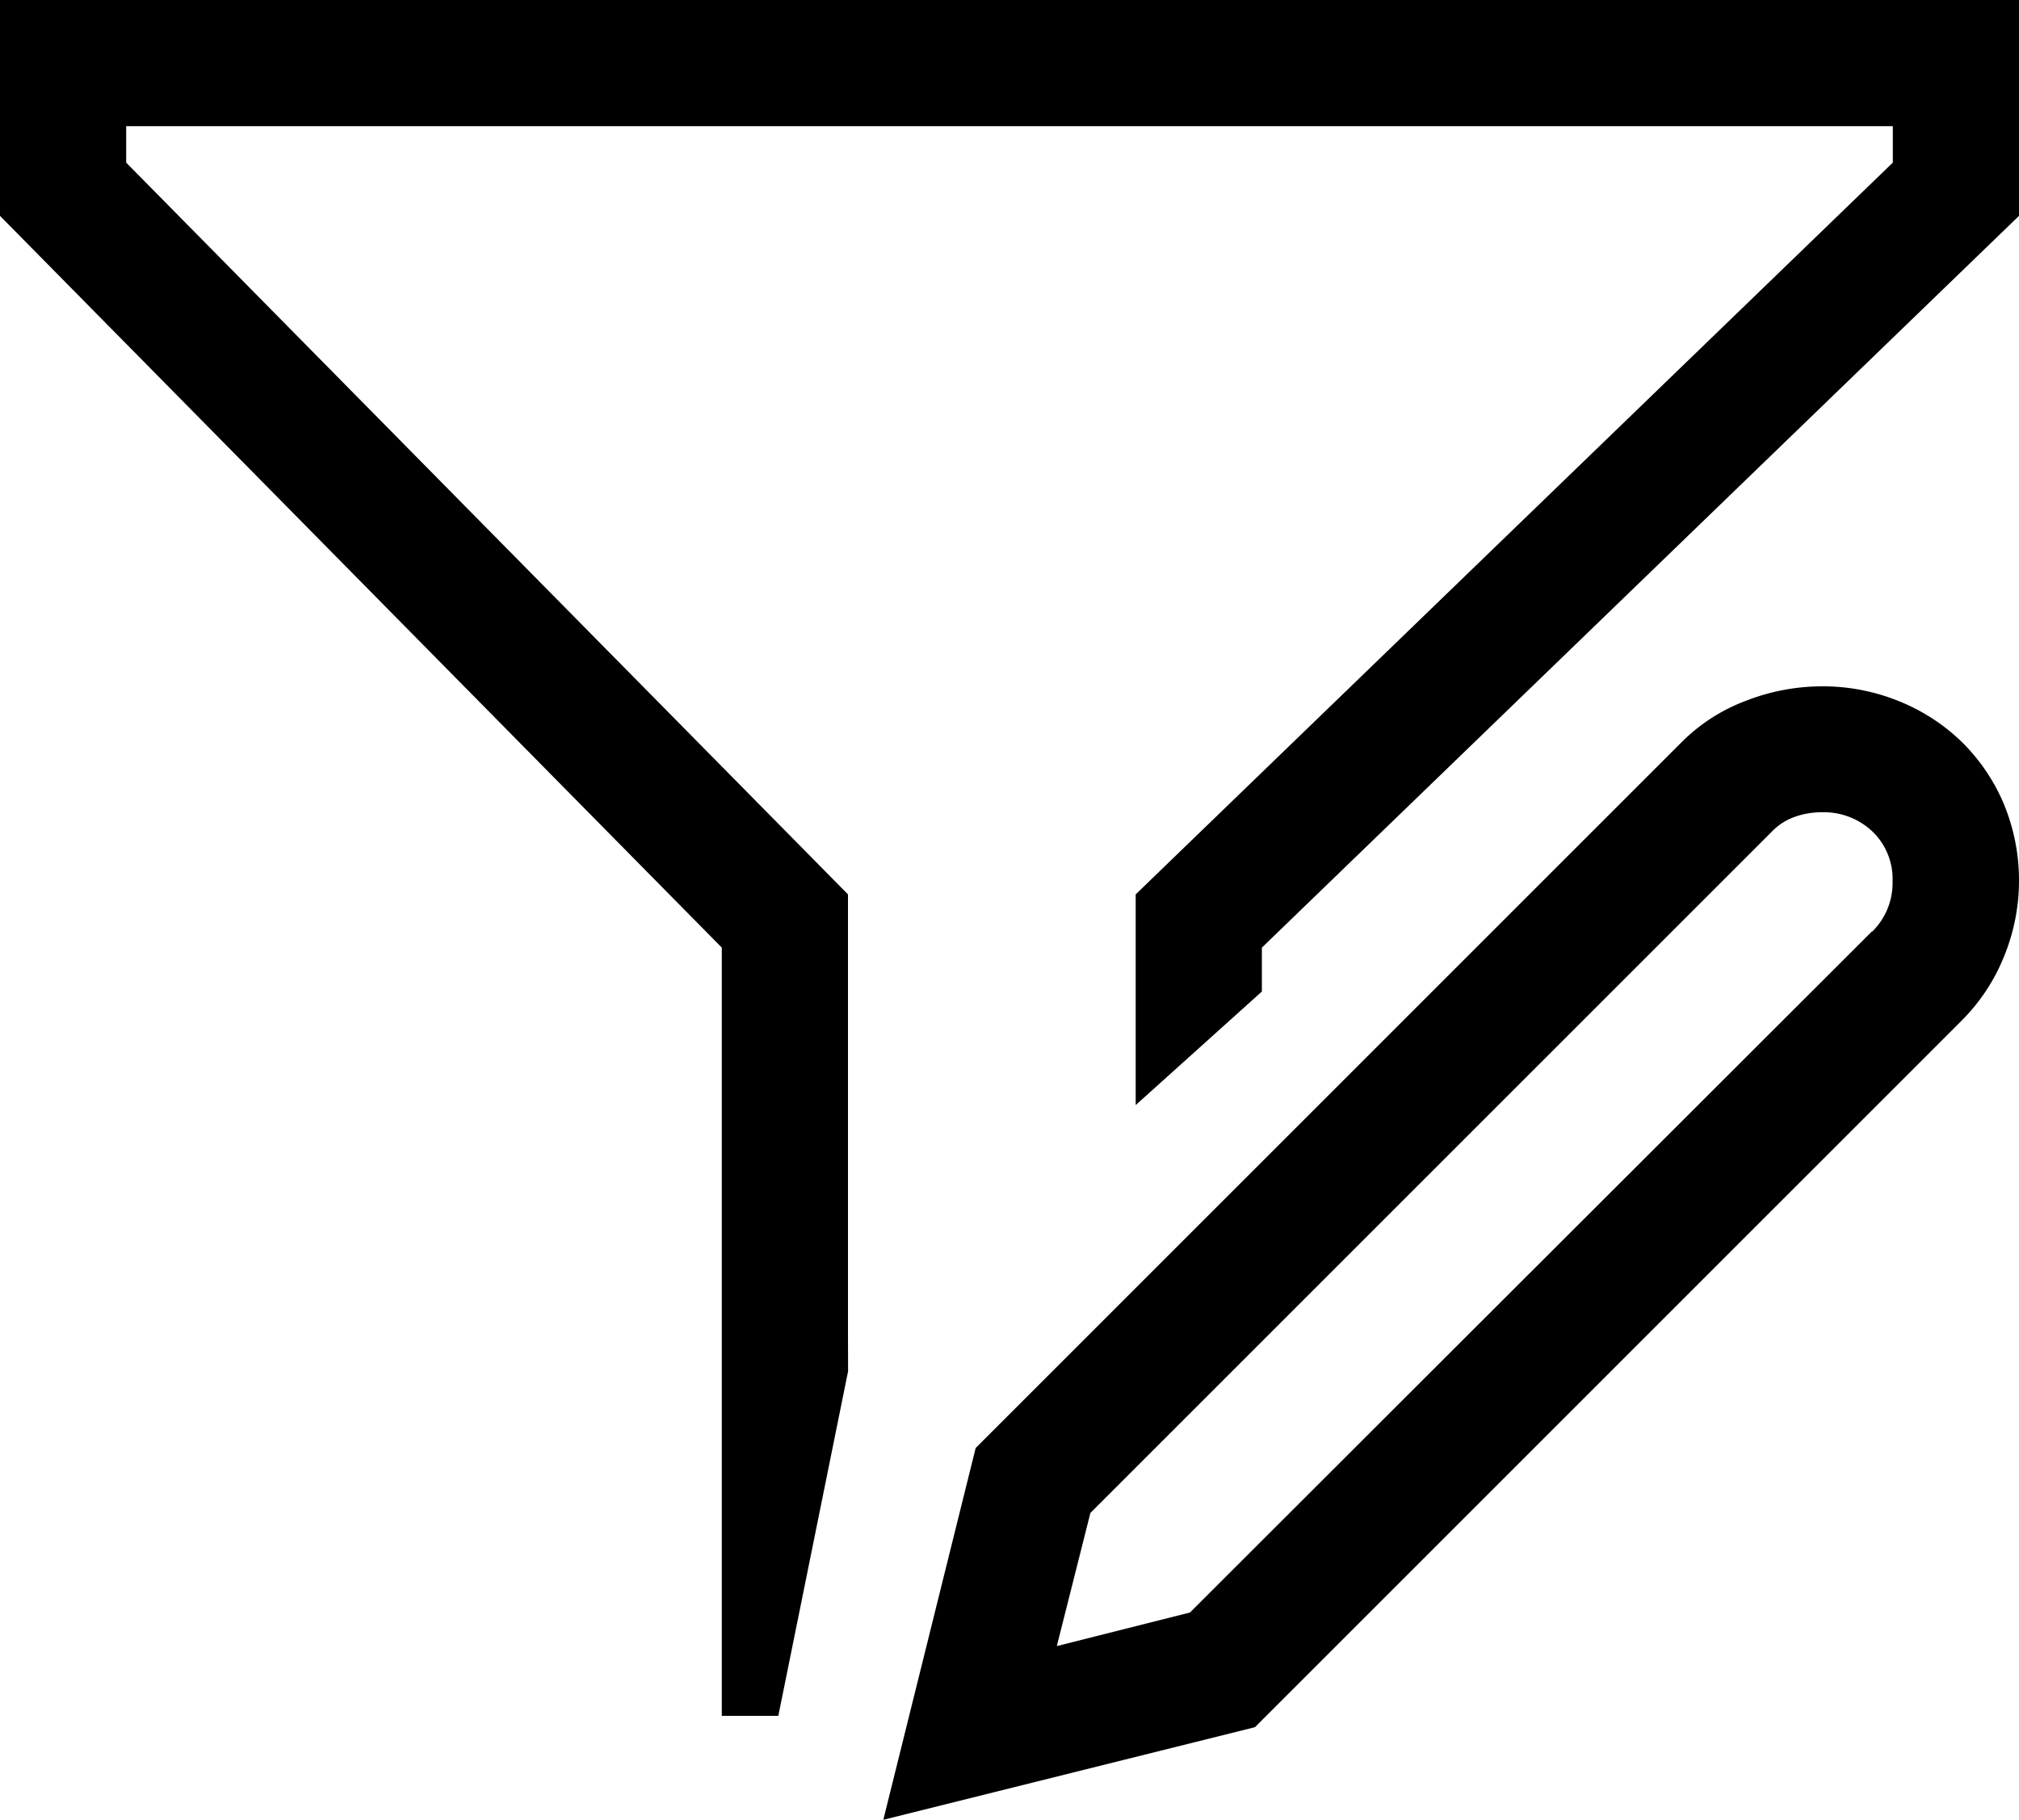 <svg xmlns="http://www.w3.org/2000/svg" viewBox="0 0 16 14.424"><g data-name="Layer 2"><g><path fill="none" d="M14.438,6.44a.637.637,0,0,0-.211.035.468.468,0,0,0-.18.113L8.641,11.995l-.266,1.055,1.055-.266,5.406-5.4a.542.542,0,0,0,.164-.4.522.522,0,0,0-.16-.395A.561.561,0,0,0,14.438,6.44Z"/><path d="M15.547,5.881a1.538,1.538,0,0,0-.5-.324,1.6,1.6,0,0,0-.613-.117,1.66,1.66,0,0,0-.594.113,1.427,1.427,0,0,0-.508.324l-5.6,5.6L7,14.424l2.945-.734,5.6-5.6a1.516,1.516,0,0,0,.336-.508,1.588,1.588,0,0,0,0-1.207A1.515,1.515,0,0,0,15.547,5.881Zm-.711,1.5-5.406,5.4-1.055.266.266-1.055,5.406-5.406a.468.468,0,0,1,.18-.113.637.637,0,0,1,.211-.035.561.561,0,0,1,.4.152.522.522,0,0,1,.16.395A.542.542,0,0,1,14.836,7.385Z"/><polygon points="0 0 0 1.711 5.72 7.511 5.72 13.6 6.168 13.6 6.721 10.868 6.72 10.579 6.72 7.089 1 1.289 1 1 15 1 15 1.289 9 7.089 9 8.759 10 7.859 10 7.511 16 1.711 16 0 0 0"/></g></g></svg>